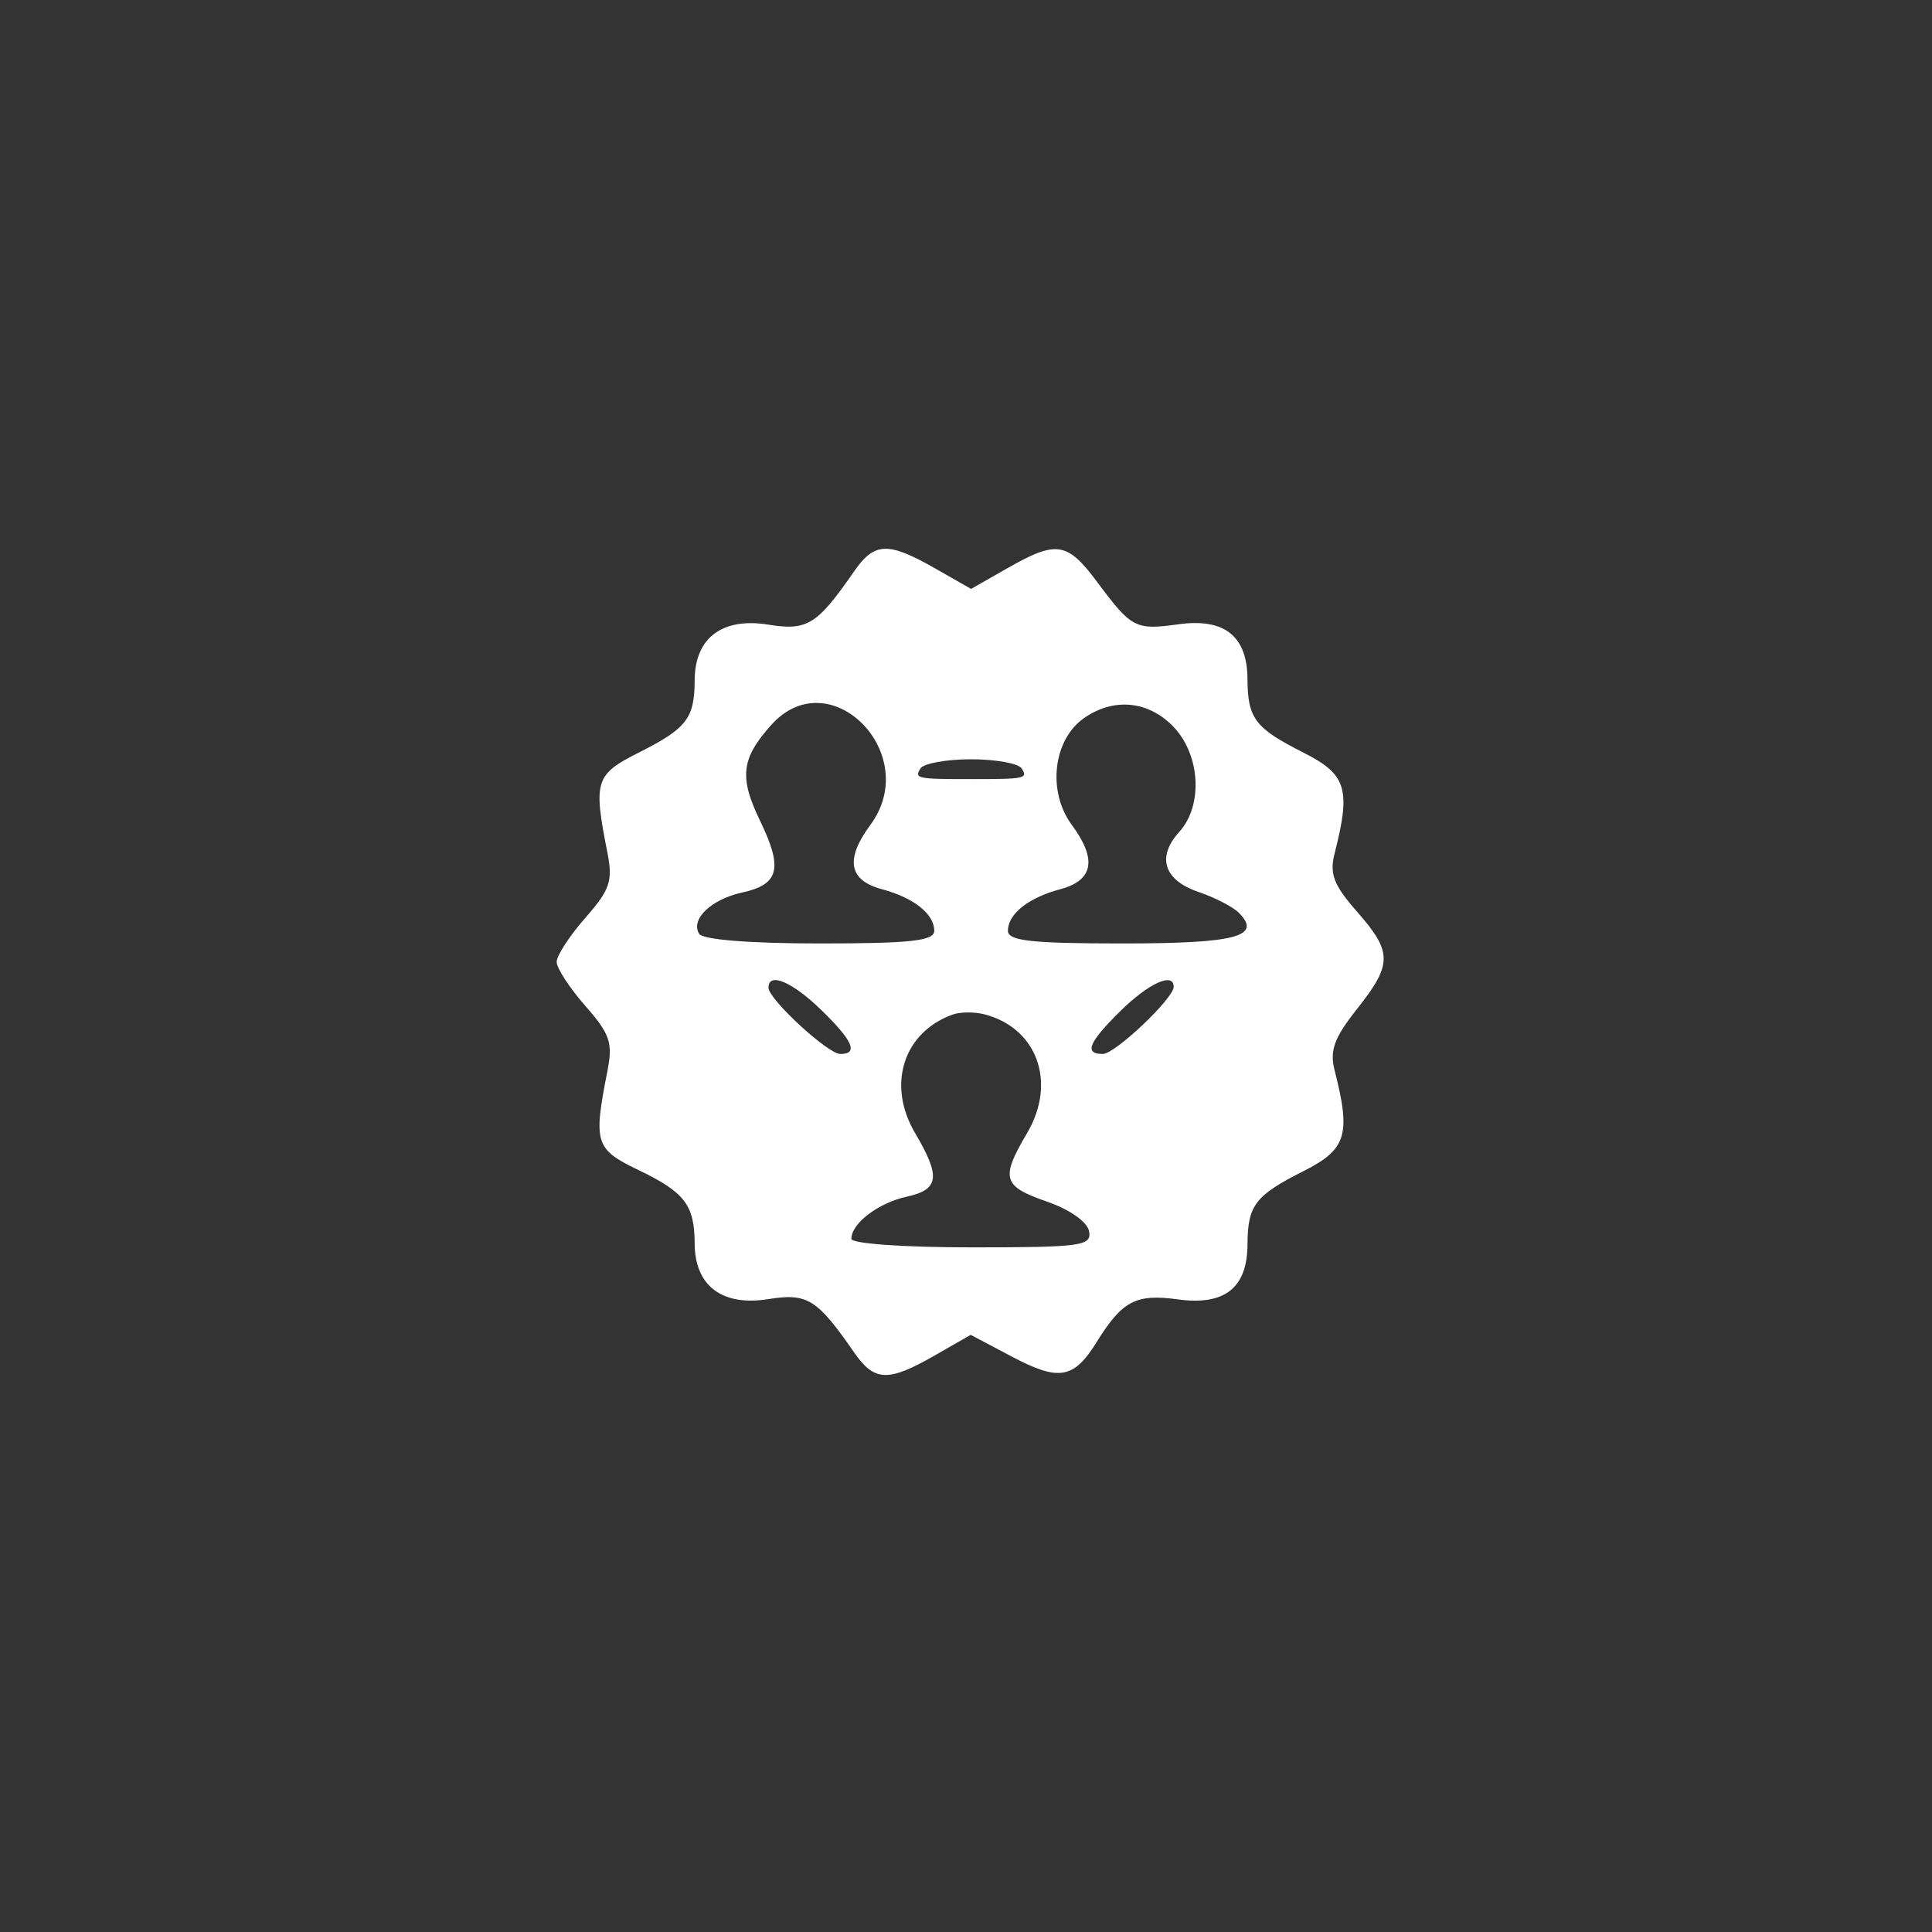 <svg width="60" height="60" viewBox="0 0 60 60" xmlns="http://www.w3.org/2000/svg">
    <rect x="0" y="0" width="60" height="60" fill="#333333" stroke="none"/>
    <rect fill="transparent" x="0" y="0" width="60" height="60" rx="4.8"></rect>

    <g width="30" height="30" viewBox="0 0 30 30" transform="translate(15, 15)" fill="#FFFFFF">
        <path d="M 40.297 9.595 C 36.269 15.412, 35.225 16.060, 30.964 15.378 C 25.970 14.580, 23.007 16.818, 22.985 21.405 C 22.964 25.562, 22.133 26.642, 16.932 29.265 C 12.184 31.659, 11.968 32.342, 13.501 40.095 C 14.118 43.219, 13.805 44.153, 11.106 47.227 C 9.398 49.172, 8 51.320, 8 52 C 8 52.680, 9.398 54.828, 11.106 56.773 C 13.805 59.847, 14.118 60.781, 13.501 63.905 C 11.969 71.653, 12.186 72.349, 16.837 74.582 C 21.912 77.019, 22.964 78.390, 22.985 82.595 C 23.007 87.182, 25.970 89.420, 30.964 88.622 C 35.225 87.940, 36.269 88.588, 40.297 94.405 C 42.497 97.583, 43.984 97.642, 49.030 94.750 L 52.956 92.500 57.443 94.870 C 62.536 97.561, 64.153 97.285, 66.622 93.304 C 69.414 88.801, 70.889 88.023, 75.457 88.649 C 80.535 89.345, 82.993 87.404, 83.015 82.679 C 83.036 78.433, 83.847 77.368, 89.068 74.735 C 93.774 72.362, 94.266 70.781, 92.475 63.783 C 91.923 61.628, 92.423 60.254, 94.890 57.139 C 98.771 52.238, 98.771 50.948, 94.886 46.523 C 92.374 43.662, 91.907 42.446, 92.471 40.238 C 94.265 33.213, 93.777 31.640, 89.068 29.265 C 83.847 26.632, 83.036 25.567, 83.015 21.321 C 82.993 16.629, 80.529 14.656, 75.545 15.339 C 70.830 15.985, 70.448 15.787, 66.693 10.750 C 63.440 6.385, 62.286 6.208, 56.948 9.250 L 53 11.500 49.052 9.250 C 43.978 6.359, 42.497 6.417, 40.297 9.595 M 31.323 26.250 C 28.037 29.900, 27.793 31.941, 30.077 36.659 C 32.597 41.864, 32.169 43.584, 28.137 44.470 C 24.762 45.211, 22.502 47.385, 23.473 48.956 C 23.865 49.591, 28.996 50, 36.559 50 C 46.460 50, 49 49.719, 49 48.622 C 49 46.799, 46.778 45.035, 43.314 44.109 C 39.711 43.145, 39.302 40.863, 42.062 37.129 C 47.763 29.419, 37.672 19.197, 31.323 26.250 M 65.262 25.529 C 61.897 27.886, 61.256 33.502, 63.938 37.129 C 66.698 40.863, 66.289 43.145, 62.686 44.109 C 59.222 45.035, 57 46.799, 57 48.622 C 57 49.719, 59.540 50, 69.441 50 C 81.776 50, 84.637 49.244, 82.069 46.663 C 81.432 46.023, 79.469 45.010, 77.706 44.411 C 73.925 43.128, 73.123 40.626, 75.612 37.876 C 78.188 35.030, 77.907 29.595, 75.026 26.527 C 72.321 23.649, 68.504 23.258, 65.262 25.529 M 47.500 31 C 46.824 32.093, 47.114 32.154, 53 32.154 C 58.886 32.154, 59.176 32.093, 58.500 31 C 58.160 30.450, 55.685 30, 53 30 C 50.315 30, 47.840 30.450, 47.500 31 M 31 54.804 C 31 56.050, 37.447 62, 38.798 62 C 40.799 62, 40.169 60.556, 36.702 57.196 C 33.558 54.148, 31 53.075, 31 54.804 M 69.249 57.303 C 65.757 60.737, 65.234 62, 67.304 62 C 68.639 62, 75 55.968, 75 54.702 C 75 53.089, 72.286 54.317, 69.249 57.303 M 51 57.719 C 45.637 59.656, 43.829 65.350, 46.915 70.581 C 49.728 75.349, 49.545 76.721, 45.990 77.502 C 42.917 78.177, 40 80.402, 40 82.071 C 40 82.596, 45.695 83, 53.073 83 C 64.985 83, 66.117 82.844, 65.812 81.250 C 65.617 80.229, 63.712 78.888, 61.239 78.031 C 56.418 76.360, 56.174 75.515, 59.085 70.581 C 62.306 65.122, 60.203 59.217, 54.500 57.707 C 53.400 57.416, 51.825 57.422, 51 57.719 " stroke="none" fill="white" fill-rule="evenodd" transform="scale(0.286) translate(0 0)"></path>
    </g>
</svg>